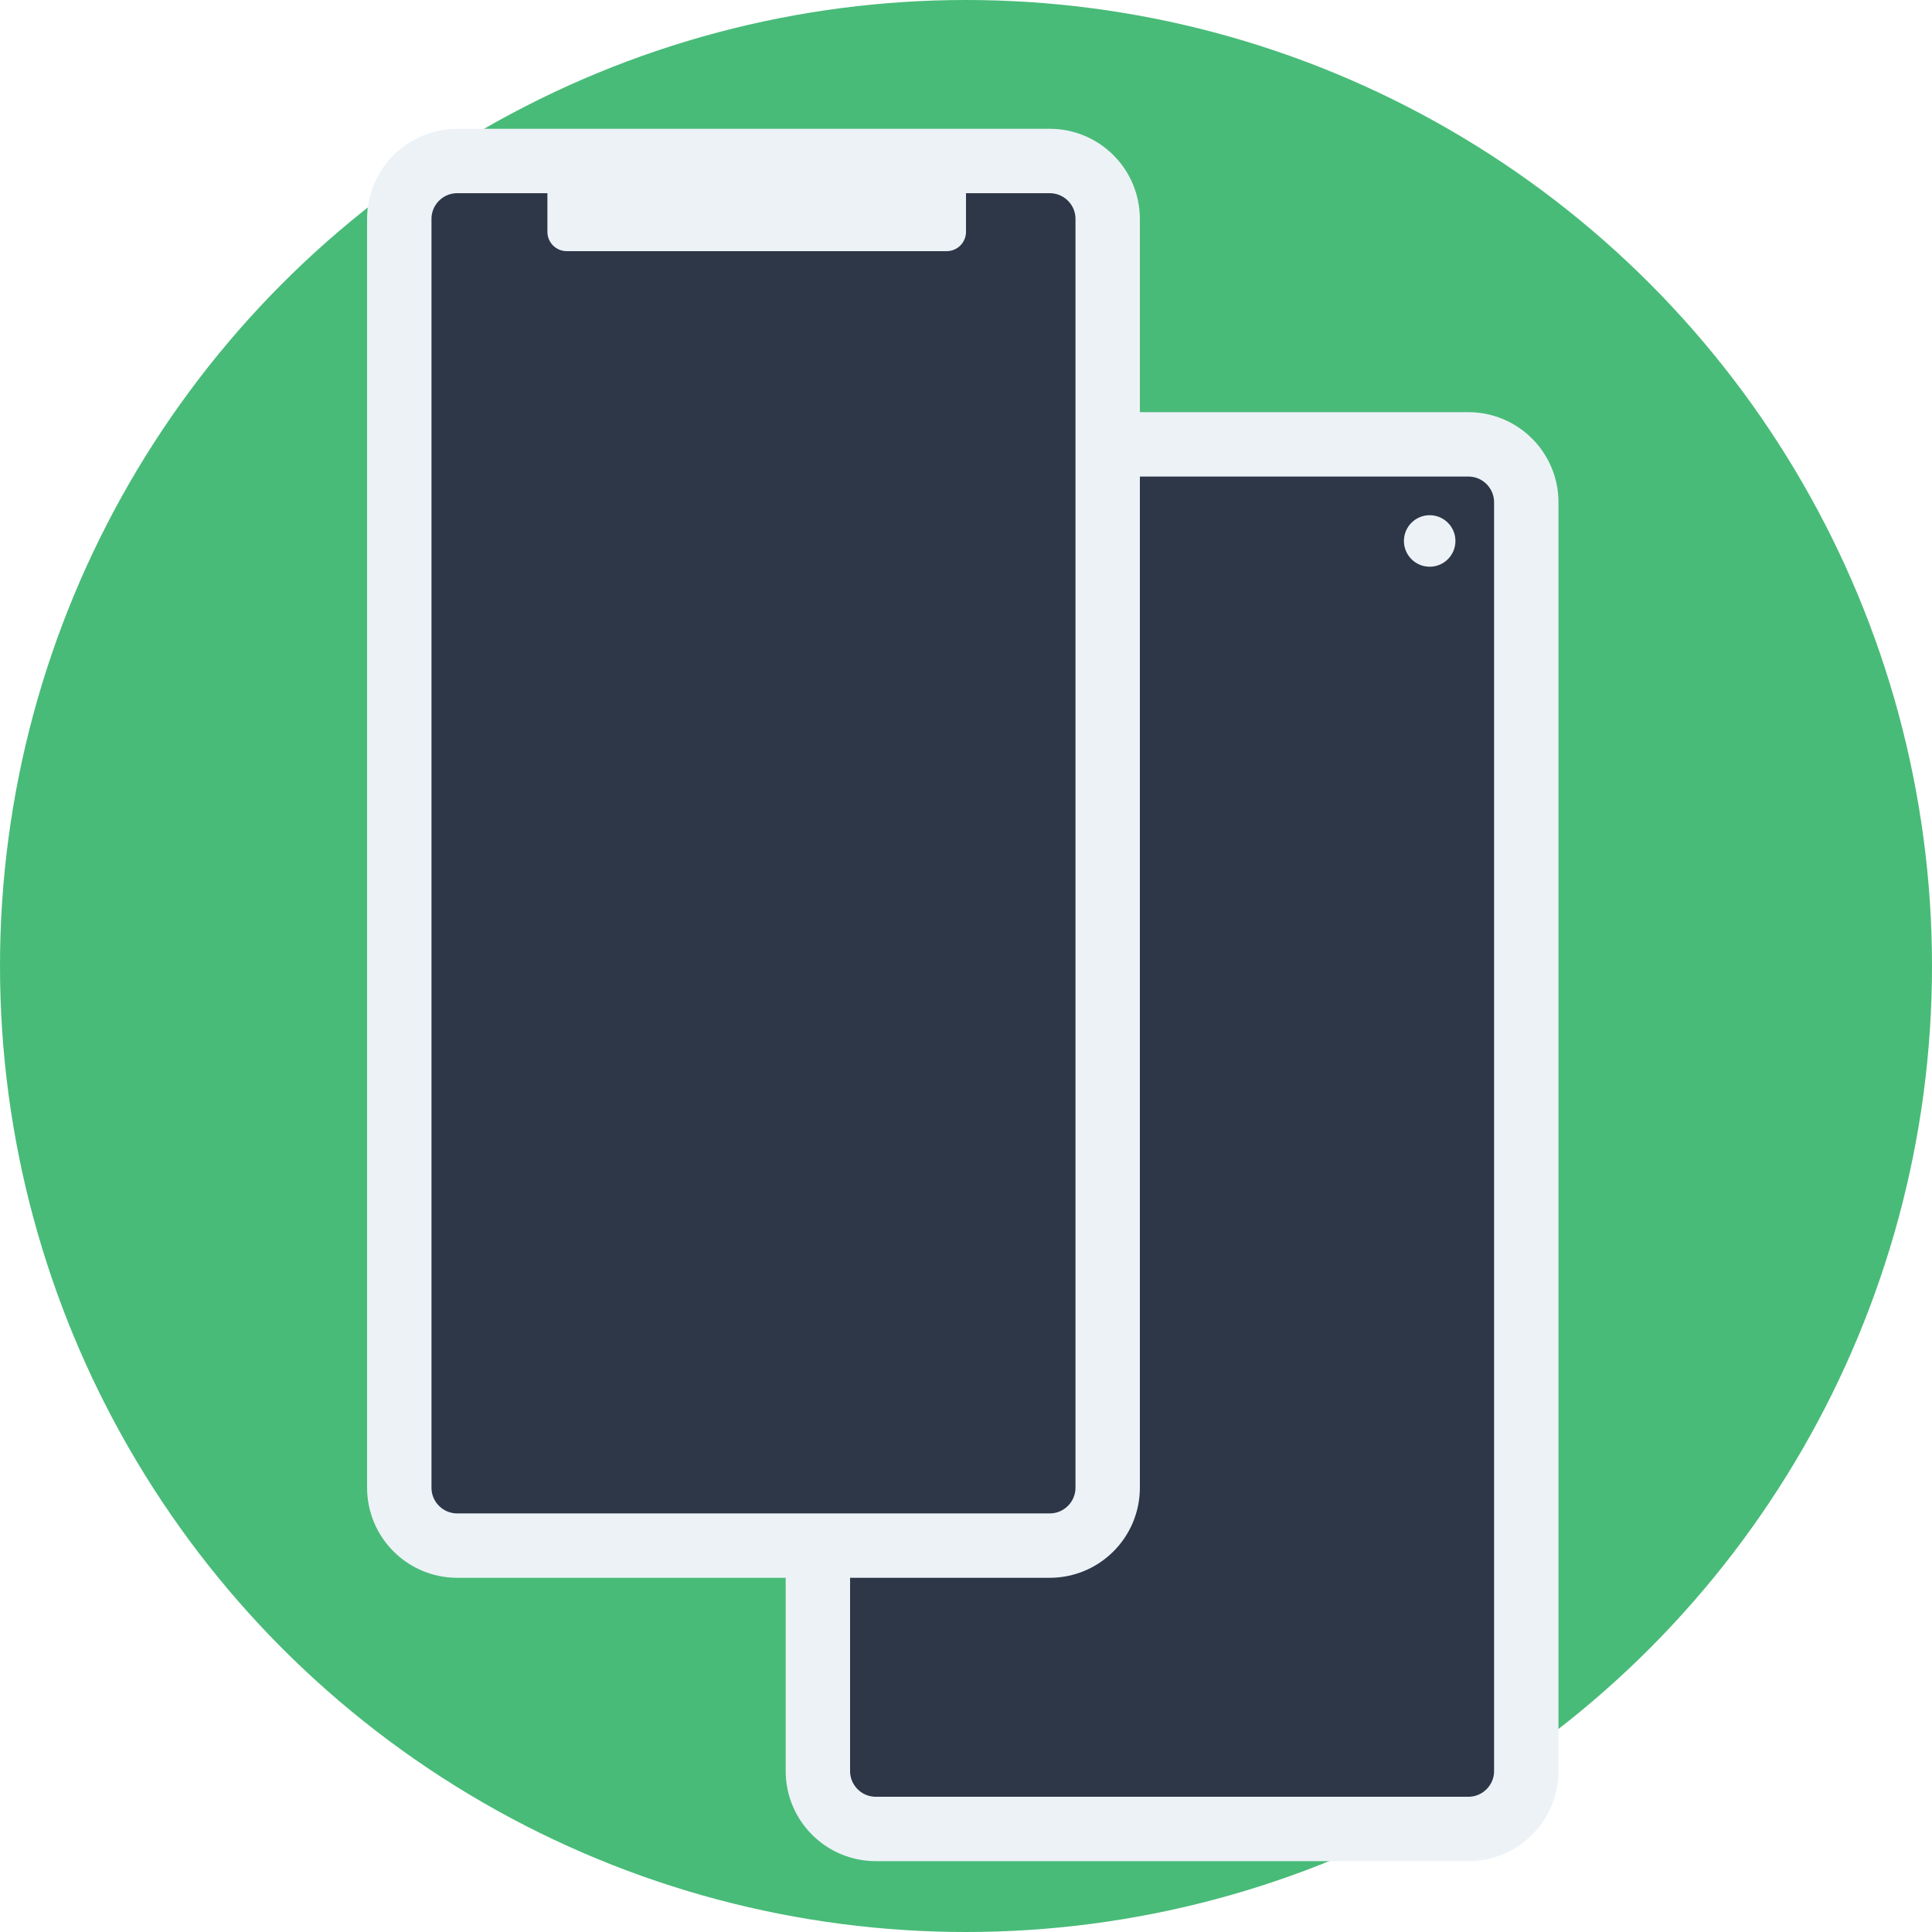 <svg width="300" height="300" viewBox="0 0 300 300" fill="none" xmlns="http://www.w3.org/2000/svg">
<circle cx="150" cy="150" r="150" fill="#48BB78"/>
<g filter="url(#filter0_d)">
<path d="M237 271V74C237 69.029 232.971 65 228 65H177.5H156H136C131.029 65 127 69.029 127 74V271C127 275.971 131.029 280 136 280H228C232.971 280 237 275.971 237 271Z" fill="#2D3748" stroke="#EDF2F7" stroke-width="10"/>
<path d="M172 227V30C172 25.029 167.971 21 163 21H143H91H71C66.029 21 62 25.029 62 30V227C62 231.971 66.029 236 71 236H163C167.971 236 172 231.971 172 227Z" fill="#2D3748" stroke="#EDF2F7" stroke-width="10"/>
<path d="M85 26H150V32C150 33.657 148.657 35 147 35H88C86.343 35 85 33.657 85 32V26Z" fill="#EDF2F7"/>
<circle cx="222" cy="80" r="4" fill="#EDF2F7"/>
</g>
<defs>
<filter id="filter0_d" x="53" y="16" width="193" height="277" filterUnits="userSpaceOnUse" color-interpolation-filters="sRGB">
<feFlood flood-opacity="0" result="BackgroundImageFix"/>
<feColorMatrix in="SourceAlpha" type="matrix" values="0 0 0 0 0 0 0 0 0 0 0 0 0 0 0 0 0 0 127 0"/>
<feOffset dy="4"/>
<feGaussianBlur stdDeviation="2"/>
<feColorMatrix type="matrix" values="0 0 0 0 0 0 0 0 0 0 0 0 0 0 0 0 0 0 0.25 0"/>
<feBlend mode="normal" in2="BackgroundImageFix" result="effect1_dropShadow"/>
<feBlend mode="normal" in="SourceGraphic" in2="effect1_dropShadow" result="shape"/>
</filter>
</defs>
</svg>

